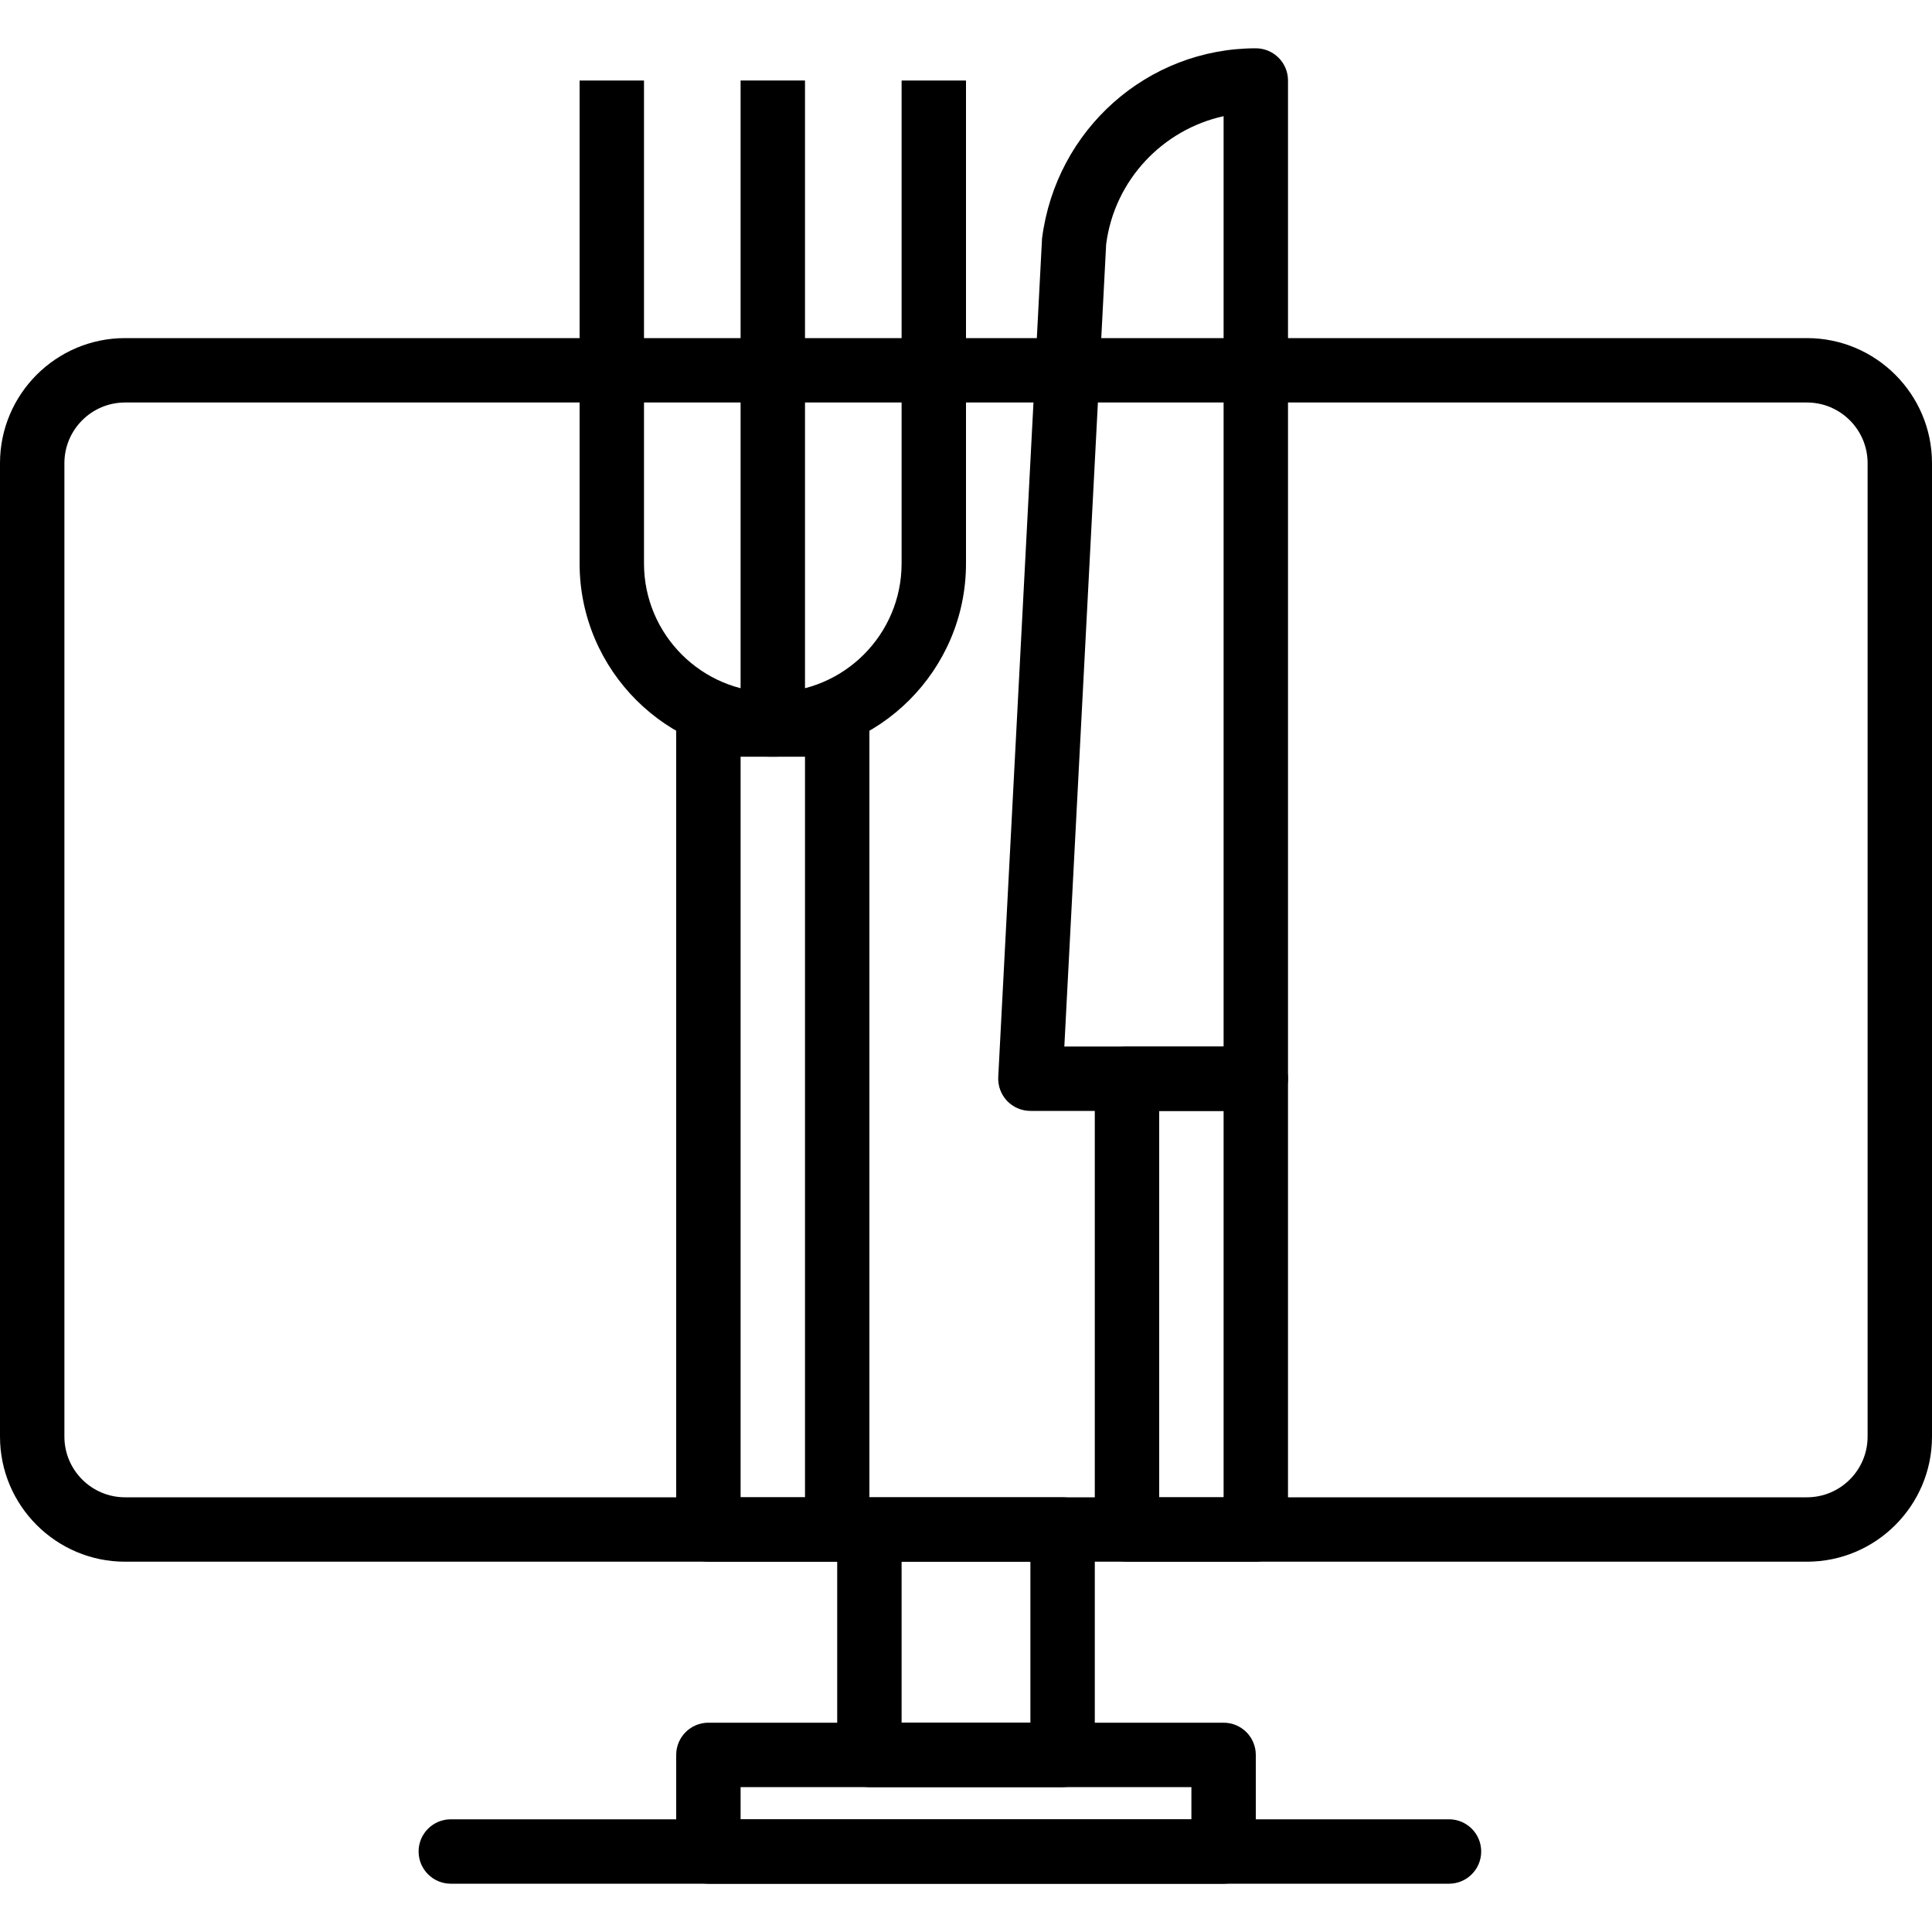 <?xml version="1.0" encoding="iso-8859-1"?>
<!-- Generator: Adobe Illustrator 19.0.0, SVG Export Plug-In . SVG Version: 6.00 Build 0)  -->
<svg version="1.1" id="Capa_1" xmlns="http://www.w3.org/2000/svg" xmlns:xlink="http://www.w3.org/1999/xlink" x="0px" y="0px"
	 viewBox="0 0 409.6 409.6" style="enable-background:new 0 0 409.6 409.6;" xml:space="preserve">
<g>
	<g>
		<path d="M225.28,317.44h-40.96c-3.77,0-6.827,3.057-6.827,6.827v47.787c0,3.77,3.057,6.827,6.827,6.827h40.96
			c3.773,0,6.827-3.057,6.827-6.827v-47.787C232.107,320.497,229.053,317.44,225.28,317.44z M218.453,365.227h-27.307v-34.133
			h27.307V365.227z"/>
	</g>
</g>
<g>
	<g>
		<path d="M383.087,71.68H26.513C11.894,71.68,0,83.574,0,98.193V304.58c0,14.619,11.894,26.513,26.513,26.513h356.574
			c14.619,0,26.513-11.894,26.513-26.513V98.193C409.6,83.574,397.706,71.68,383.087,71.68z M395.947,304.58
			c0,7.089-5.767,12.86-12.86,12.86H26.513c-7.089,0-12.86-5.77-12.86-12.86V98.193c0-7.089,5.77-12.86,12.86-12.86h356.574
			c7.093,0,12.86,5.77,12.86,12.86V304.58z"/>
	</g>
</g>
<g>
	<g>
		<path d="M177.493,146.773h-27.307c-3.77,0-6.827,3.057-6.827,6.827v170.667c0,3.77,3.057,6.827,6.827,6.827h27.307
			c3.77,0,6.827-3.057,6.827-6.827V153.6C184.32,149.83,181.263,146.773,177.493,146.773z M170.667,317.44h-13.653V160.427h13.653
			V317.44z"/>
	</g>
</g>
<g>
	<g>
		<path d="M266.24,221.867h-27.307c-3.773,0-6.827,3.057-6.827,6.827v95.573c0,3.77,3.053,6.827,6.827,6.827h27.307
			c3.773,0,6.827-3.057,6.827-6.827v-95.573C273.067,224.923,270.013,221.867,266.24,221.867z M259.413,317.44H245.76v-81.92h13.653
			V317.44z"/>
	</g>
</g>
<g>
	<g>
		<path d="M191.147,17.067v102.4c0,15.056-12.25,27.307-27.307,27.307s-27.307-12.25-27.307-27.307v-102.4H122.88v102.4
			c0,22.586,18.374,40.96,40.96,40.96c22.586,0,40.96-18.374,40.96-40.96v-102.4H191.147z"/>
	</g>
</g>
<g>
	<g>
		<rect x="157.013" y="17.067" width="13.653" height="136.533"/>
	</g>
</g>
<g>
	<g>
		<path d="M266.24,10.24c-22.886,0-42.346,17.113-45.32,40.323l-9.286,177.773c-0.092,1.871,0.58,3.697,1.867,5.057
			c1.292,1.357,3.079,2.127,4.953,2.127h47.787c3.773,0,6.827-3.057,6.827-6.827V17.067C273.067,13.297,270.013,10.24,266.24,10.24z
			 M259.413,221.867h-33.766l8.866-170.073c1.748-13.59,11.96-24.323,24.9-27.163V221.867z"/>
	</g>
</g>
<g>
	<g>
		<path d="M259.413,365.227H150.187c-3.77,0-6.827,3.057-6.827,6.827v20.48c0,3.77,3.057,6.827,6.827,6.827h109.227
			c3.773,0,6.827-3.057,6.827-6.827v-20.48C266.24,368.283,263.187,365.227,259.413,365.227z M252.587,385.707h-95.573v-6.827
			h95.573V385.707z"/>
	</g>
</g>
<g>
	<g>
		<path d="M307.2,385.707H95.573c-3.77,0-6.827,3.057-6.827,6.827c0,3.77,3.057,6.827,6.827,6.827H307.2
			c3.773,0,6.827-3.057,6.827-6.827C314.027,388.763,310.973,385.707,307.2,385.707z"/>
	</g>
</g>
<g>
</g>
<g>
</g>
<g>
</g>
<g>
</g>
<g>
</g>
<g>
</g>
<g>
</g>
<g>
</g>
<g>
</g>
<g>
</g>
<g>
</g>
<g>
</g>
<g>
</g>
<g>
</g>
<g>
</g>
</svg>
